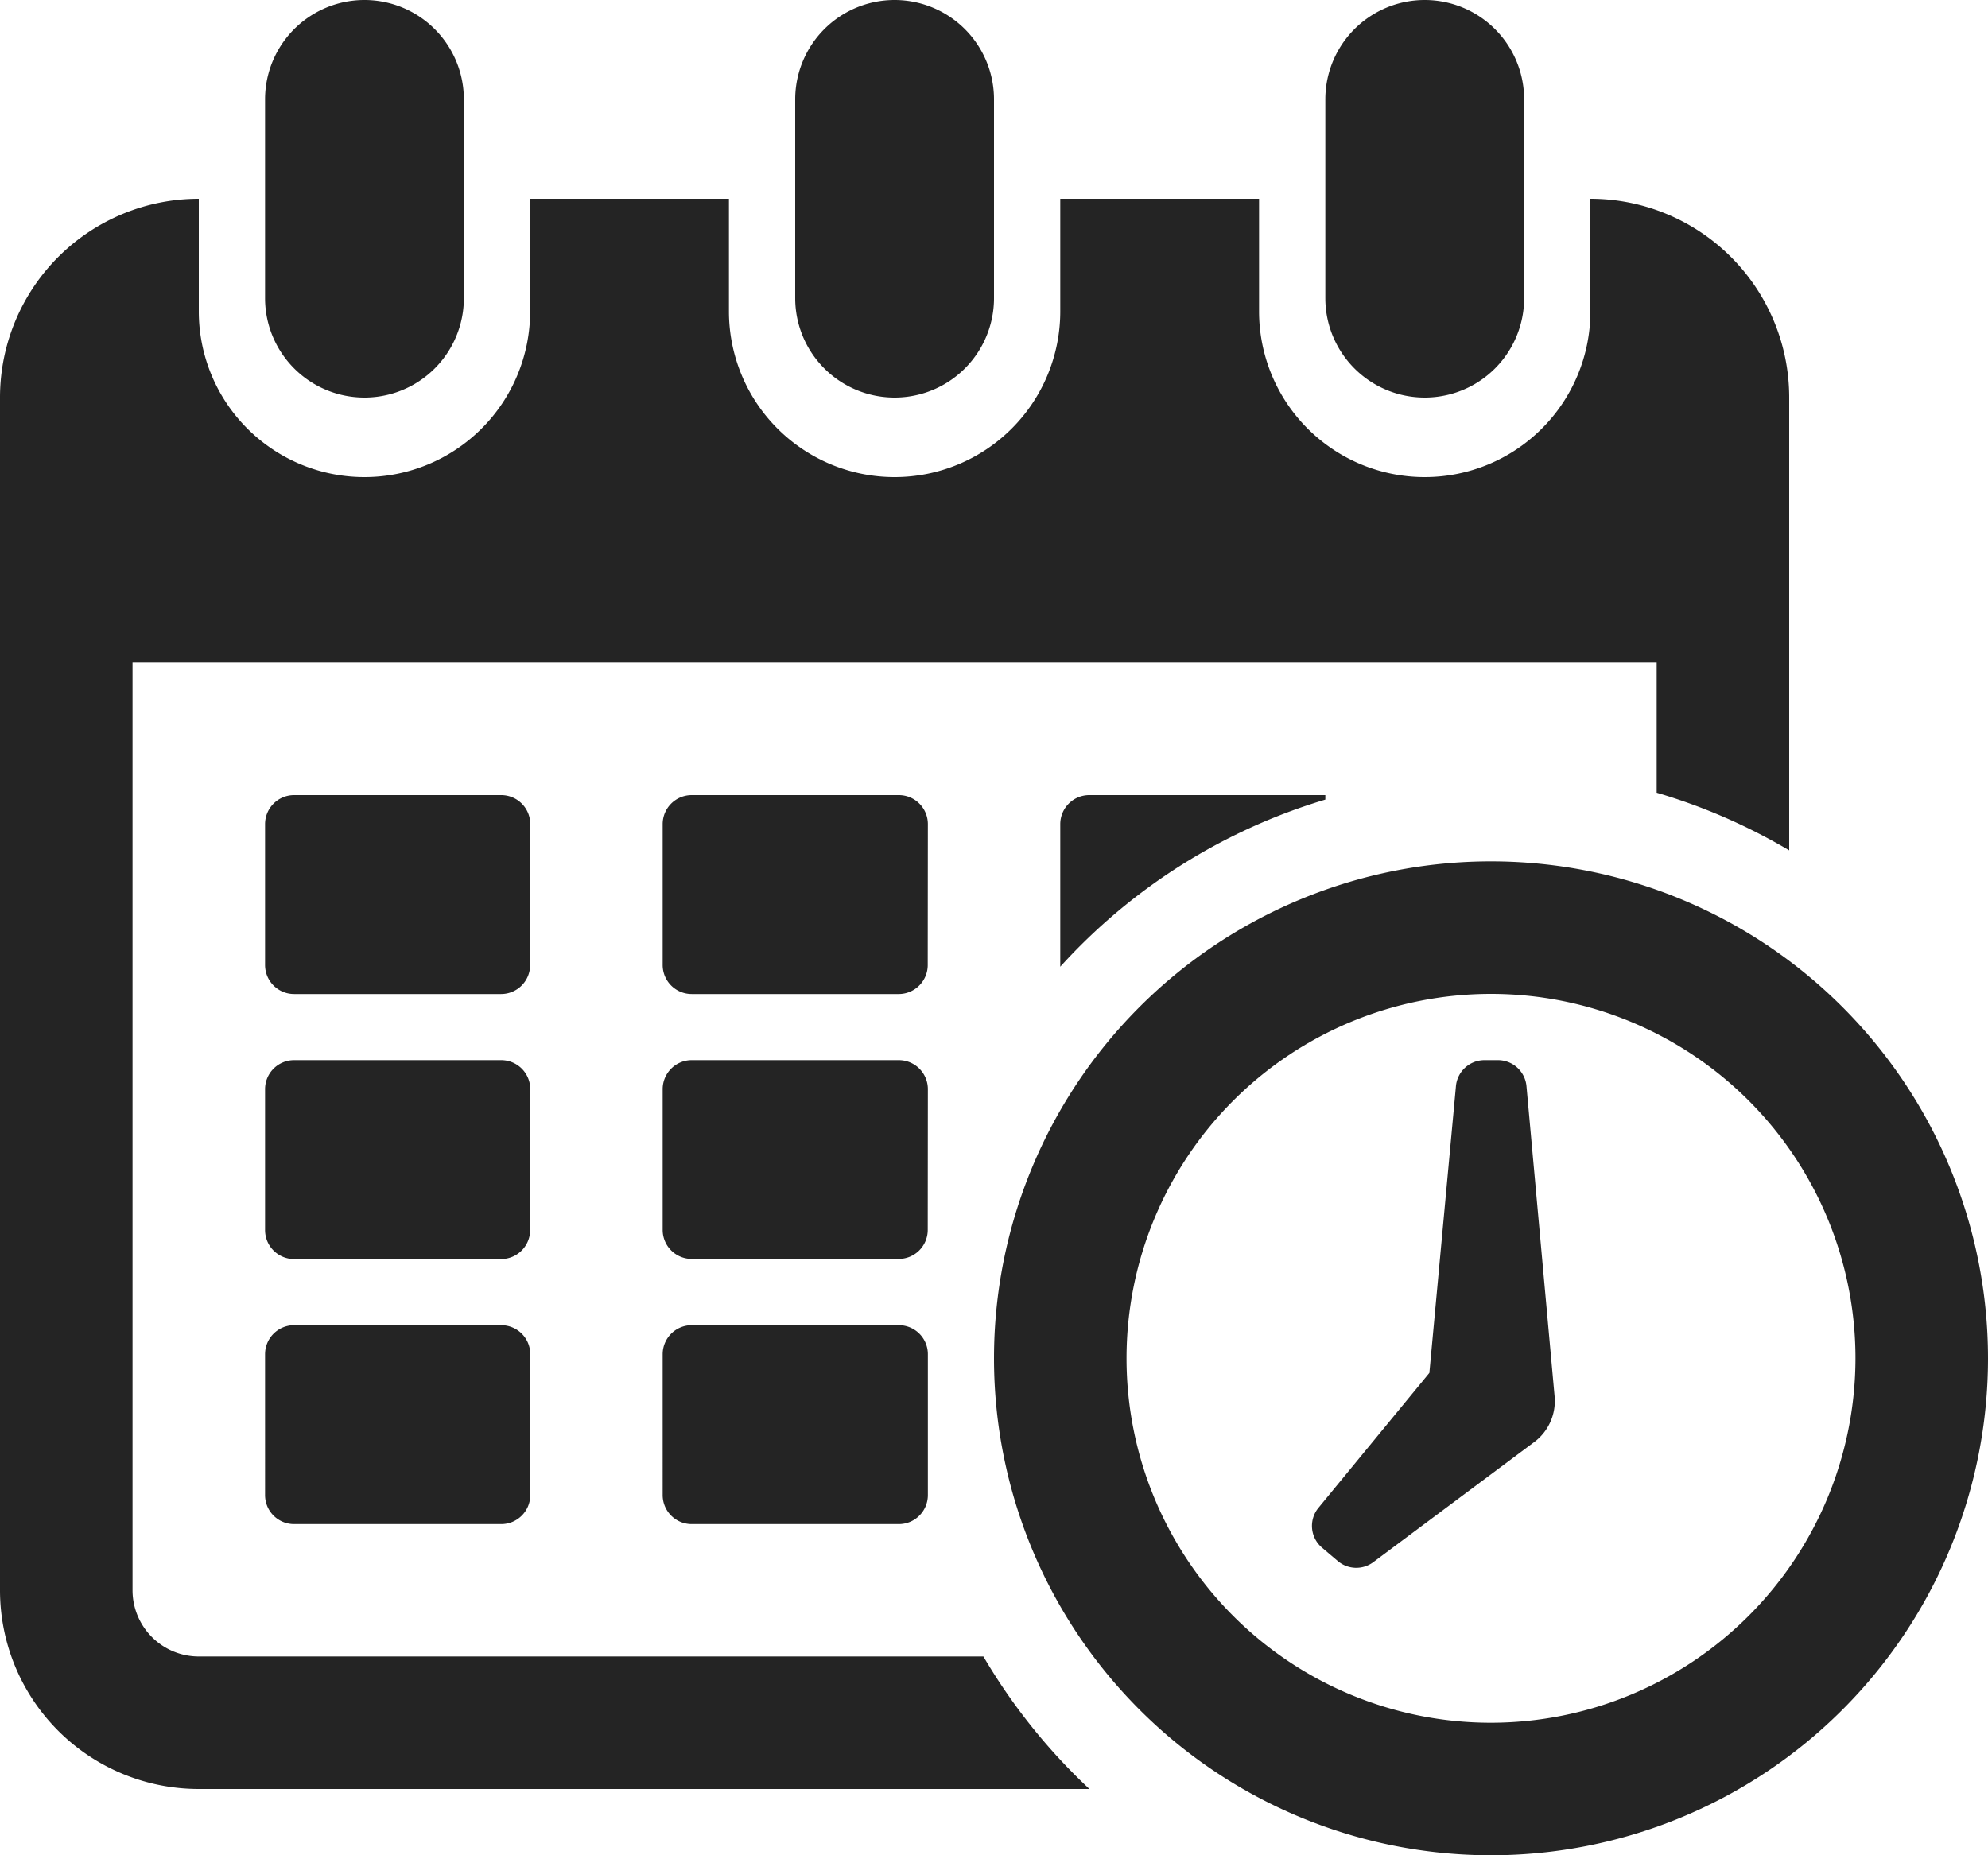 <svg xmlns="http://www.w3.org/2000/svg" width="15" height="14" viewBox="0 0 15 14">
  <g id="_467411_appointment_calendar_clock_deadline_office_icon" data-name="467411_appointment_calendar_clock_deadline_office_icon" transform="translate(-16 -32)">
    <g id="Group_9536" data-name="Group 9536" transform="translate(16 32)">
      <path id="Path_8266" data-name="Path 8266" d="M23,41.281a.219.219,0,0,1-.219.219H21.219A.219.219,0,0,1,21,41.281V40.219A.219.219,0,0,1,21.219,40h1.563a.219.219,0,0,1,.219.219ZM18,34.25v-1.5a.75.75,0,0,1,1.5,0v1.5a.75.75,0,0,1-1.5,0Zm8,0v-1.5a.75.75,0,0,1,1.5,0v1.5a.75.75,0,0,1-1.5,0Zm2-.75v.85a1.25,1.25,0,0,1-2.5,0V33.5H24v.85a1.25,1.25,0,0,1-2.5,0V33.5H20v.85a1.25,1.25,0,0,1-2.5,0V33.5A1.5,1.5,0,0,0,16,35v9a1.5,1.5,0,0,0,1.5,1.5h6.72a4.465,4.465,0,0,1-.8-1H17.5A.5.5,0,0,1,17,44V37H28.5v.982a4.4,4.4,0,0,1,1,.435V35A1.5,1.5,0,0,0,28,33.5Zm-6,.75v-1.5a.75.75,0,0,1,1.5,0v1.5a.75.75,0,0,1-1.5,0Zm-4,7.969A.219.219,0,0,1,18.219,42h1.563a.219.219,0,0,1,.219.219v1.063a.219.219,0,0,1-.219.219H18.219A.219.219,0,0,1,18,43.281Zm2-2.937a.219.219,0,0,1-.219.219H18.219A.219.219,0,0,1,18,39.281V38.219A.219.219,0,0,1,18.219,38h1.563a.219.219,0,0,1,.219.219Zm3,0a.219.219,0,0,1-.219.219H21.219A.219.219,0,0,1,21,39.281V38.219A.219.219,0,0,1,21.219,38h1.563a.219.219,0,0,1,.219.219Zm-2,2.937A.219.219,0,0,1,21.219,42h1.563a.219.219,0,0,1,.219.219v1.063a.219.219,0,0,1-.219.219H21.219A.219.219,0,0,1,21,43.281Zm-1-.937a.219.219,0,0,1-.219.219H18.219A.219.219,0,0,1,18,41.281V40.219A.219.219,0,0,1,18.219,40h1.563a.219.219,0,0,1,.219.219ZM27.25,38.5A3.75,3.75,0,1,0,31,42.25,3.751,3.751,0,0,0,27.25,38.5Zm0,6.5A2.75,2.75,0,1,1,30,42.25,2.753,2.753,0,0,1,27.25,45Zm.268-4.8.212,2.338a.386.386,0,0,1-.154.344l-1.214.906a.215.215,0,0,1-.271-.011l-.118-.1a.215.215,0,0,1-.024-.3l.836-1.017.2-2.159A.216.216,0,0,1,27.2,40H27.3A.216.216,0,0,1,27.518,40.2ZM26,38.034V38H24.219a.219.219,0,0,0-.219.219v1.076A4.4,4.4,0,0,1,26,38.034Z" transform="translate(-16 -32)" fill="#242424"/>
    </g>
  </g>
</svg>
